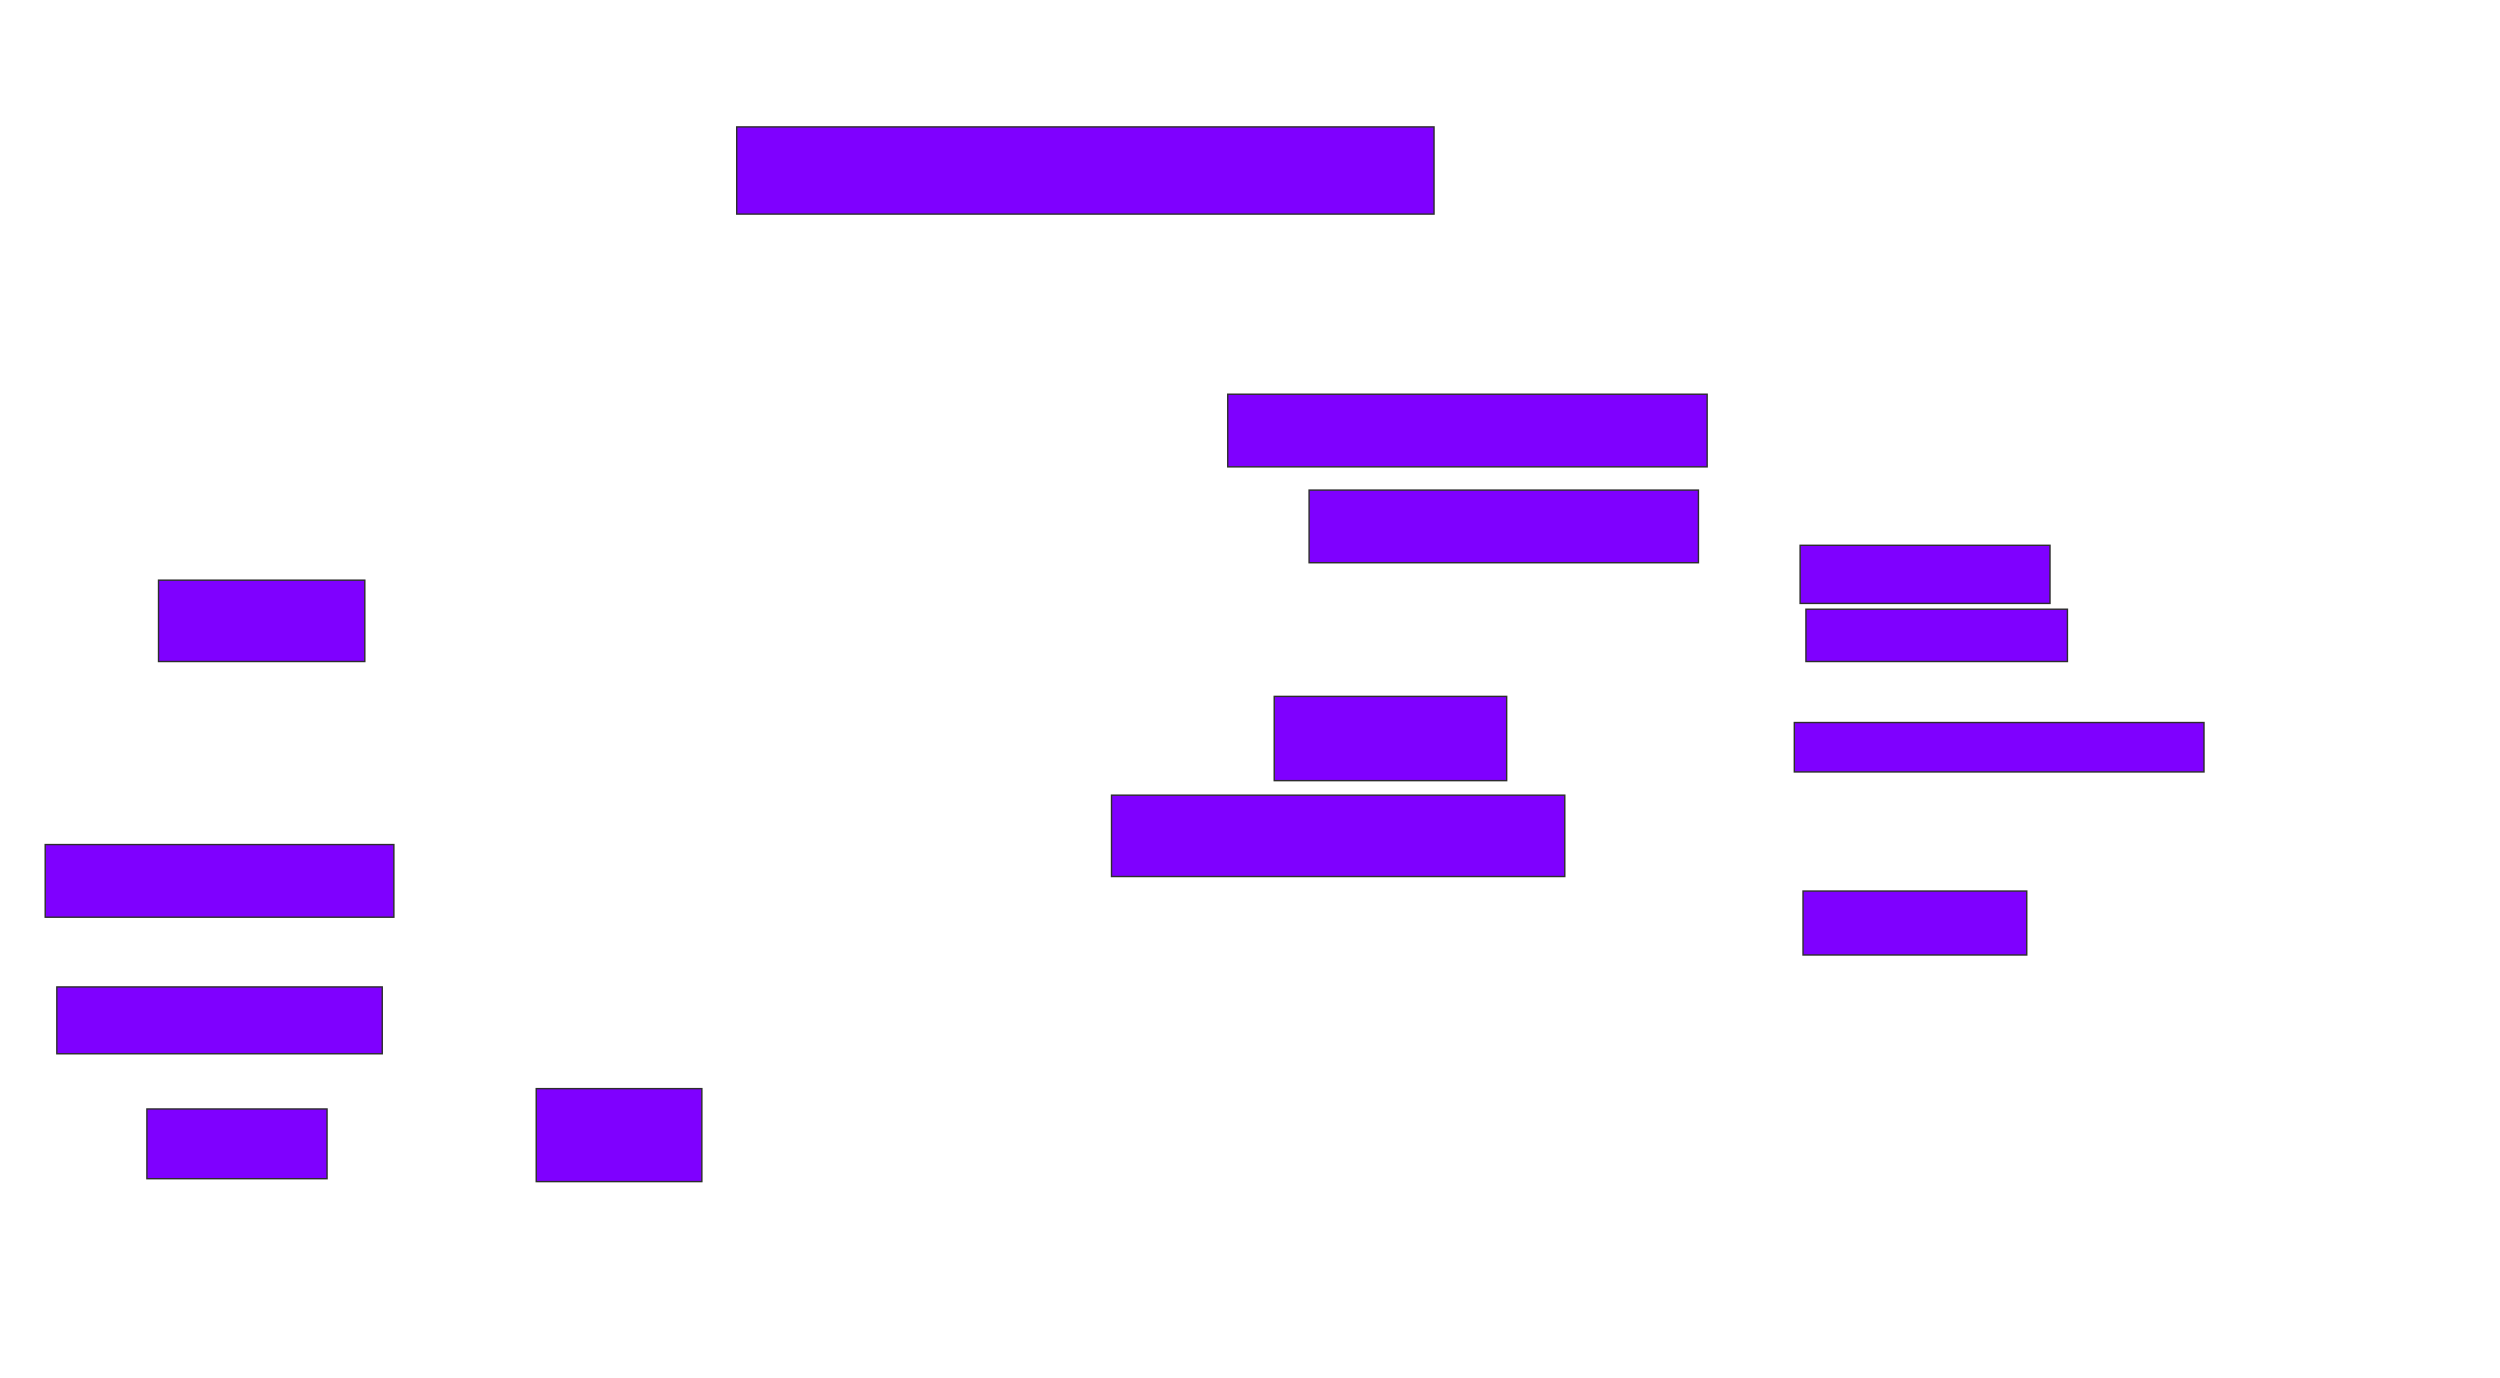 <svg xmlns="http://www.w3.org/2000/svg" width="1756" height="968">
 <!-- Created with Image Occlusion Enhanced -->
 <g>
  <title>Labels</title>
 </g>
 <g>
  <title>Masks</title>
  <rect id="ac195d91d66a485cbf8b2519f297dbf1-ao-1" height="61.224" width="489.796" y="89.143" x="517.469" stroke="#2D2D2D" fill="#7f00ff"/>
  <rect id="ac195d91d66a485cbf8b2519f297dbf1-ao-2" height="65.306" width="116.327" y="764.653" x="376.653" stroke="#2D2D2D" fill="#7f00ff"/>
  <rect id="ac195d91d66a485cbf8b2519f297dbf1-ao-3" height="59.184" width="163.265" y="489.143" x="895.02" stroke="#2D2D2D" fill="#7f00ff"/>
  <rect id="ac195d91d66a485cbf8b2519f297dbf1-ao-4" height="57.143" width="318.367" y="558.531" x="780.735" stroke="#2D2D2D" fill="#7f00ff"/>
  <g id="ac195d91d66a485cbf8b2519f297dbf1-ao-5">
   <rect height="40.816" width="175.51" y="383.02" x="1264.408" stroke="#2D2D2D" fill="#7f00ff"/>
   <rect height="36.735" width="183.673" y="427.918" x="1268.49" stroke="#2D2D2D" fill="#7f00ff"/>
   <rect height="34.694" width="287.755" y="507.51" x="1260.327" stroke="#2D2D2D" fill="#7f00ff"/>
   <rect height="44.898" width="157.143" y="625.878" x="1266.449" stroke="#2D2D2D" fill="#7f00ff"/>
  </g>
  <rect id="ac195d91d66a485cbf8b2519f297dbf1-ao-6" height="57.143" width="144.898" y="407.51" x="111.347" stroke="#2D2D2D" fill="#7f00ff"/>
  
  <rect id="ac195d91d66a485cbf8b2519f297dbf1-ao-8" height="51.02" width="244.898" y="593.224" x="31.755" stroke="#2D2D2D" fill="#7f00ff"/>
  <rect id="ac195d91d66a485cbf8b2519f297dbf1-ao-9" height="46.939" width="228.571" y="693.224" x="39.918" stroke="#2D2D2D" fill="#7f00ff"/>
  <rect id="ac195d91d66a485cbf8b2519f297dbf1-ao-10" height="48.98" width="126.531" y="778.939" x="103.184" stroke="#2D2D2D" fill="#7f00ff"/>
  <rect id="ac195d91d66a485cbf8b2519f297dbf1-ao-11" height="51.02" width="336.735" y="276.898" x="862.367" stroke="#2D2D2D" fill="#7f00ff"/>
  <rect id="ac195d91d66a485cbf8b2519f297dbf1-ao-12" height="51.02" width="273.469" y="344.245" x="919.51" stroke="#2D2D2D" fill="#7f00ff"/>
 </g>
</svg>